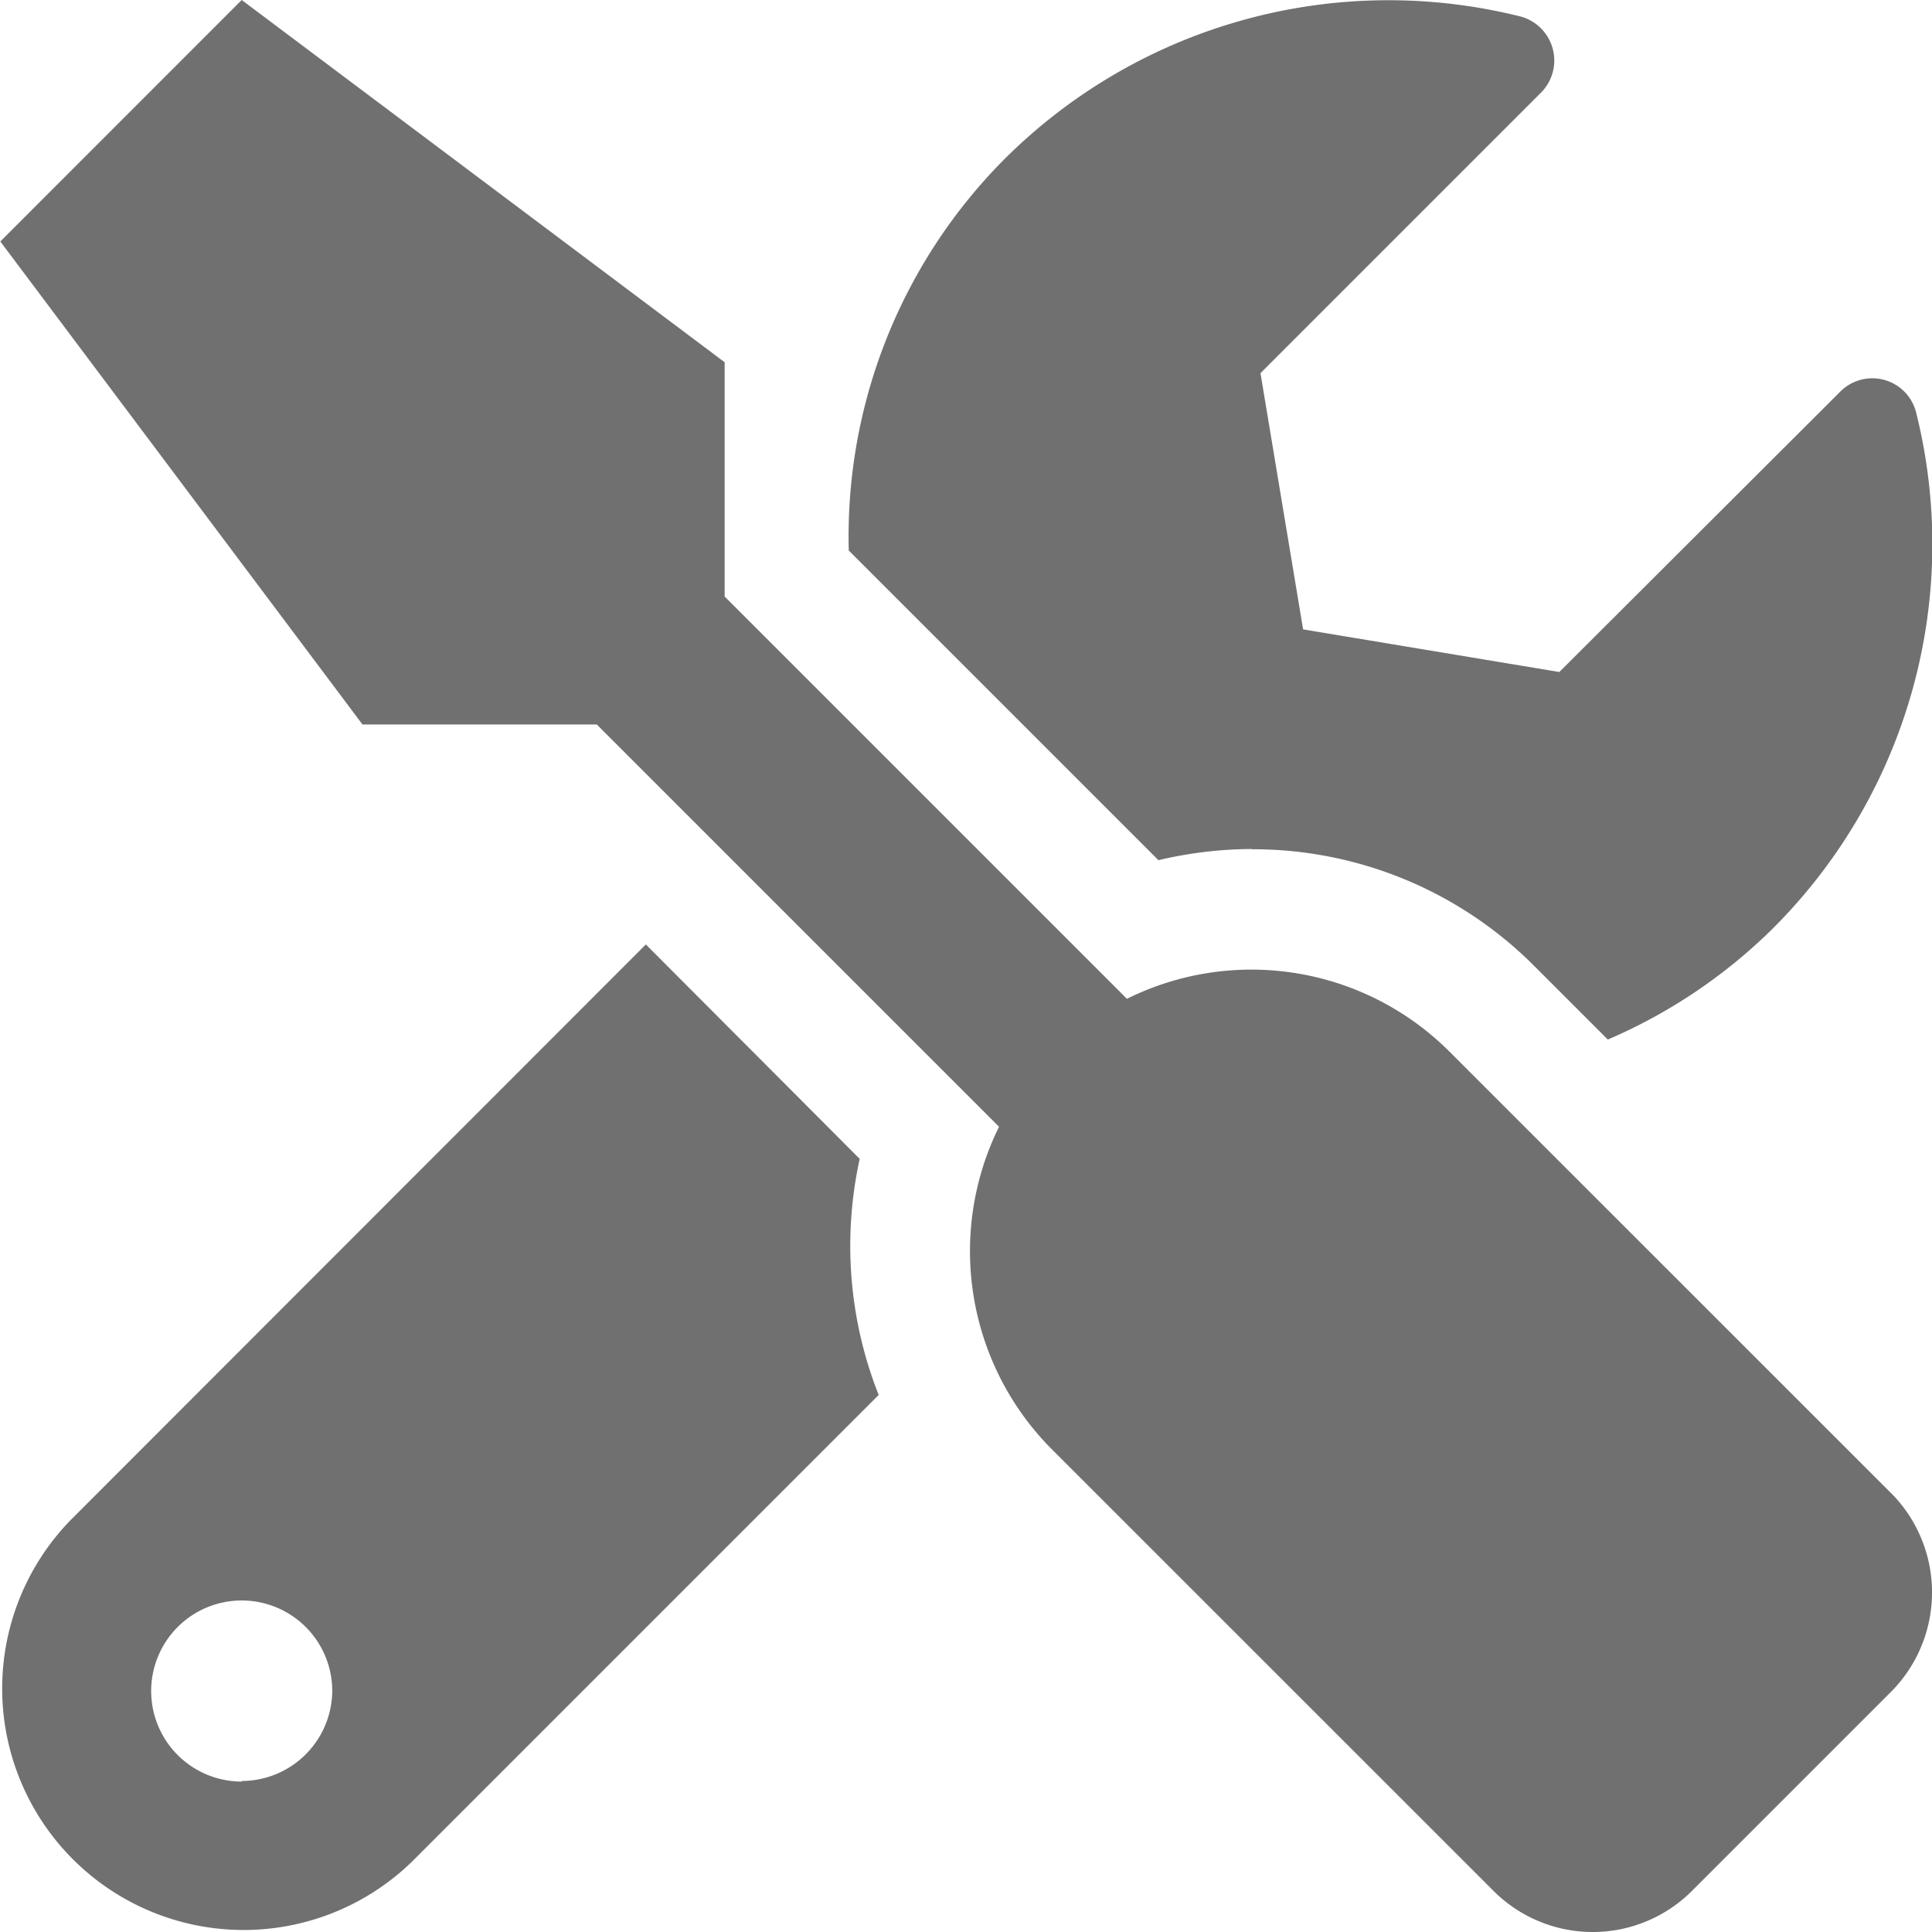 <svg xmlns="http://www.w3.org/2000/svg" width="23.707" height="23.708" viewBox="0 0 23.707 23.708">
  <path id="Icon_awesome-tools" data-name="Icon awesome-tools" d="M23.2,18.321,17.778,12.9a3.438,3.438,0,0,0-3.954-.644L8.888,7.32V4.445L2.962,0,0,2.963,4.444,8.89H7.319l4.936,4.936a3.445,3.445,0,0,0,.644,3.954L18.32,23.2a1.721,1.721,0,0,0,2.44,0l2.44-2.44a1.73,1.73,0,0,0,0-2.44Zm-7.843-7.9a4.871,4.871,0,0,1,3.468,1.435l.9.9a6.554,6.554,0,0,0,2.028-1.366,6.659,6.659,0,0,0,1.755-6.329.554.554,0,0,0-.931-.255L19.13,8.246l-3.144-.523-.523-3.144,3.445-3.445A.559.559,0,0,0,18.644.2a6.67,6.67,0,0,0-6.325,1.755,6.561,6.561,0,0,0-1.908,4.8l3.8,3.8A5.044,5.044,0,0,1,15.357,10.418Zm-4.811,3.8L7.921,11.589.865,18.65a2.963,2.963,0,0,0,4.19,4.19l5.723-5.723a4.972,4.972,0,0,1-.232-2.9Zm-7.584,7.64a1.111,1.111,0,1,1,1.111-1.111A1.114,1.114,0,0,1,2.962,21.854Z" transform="translate(0.004)" fill="#707070"/>
</svg>
